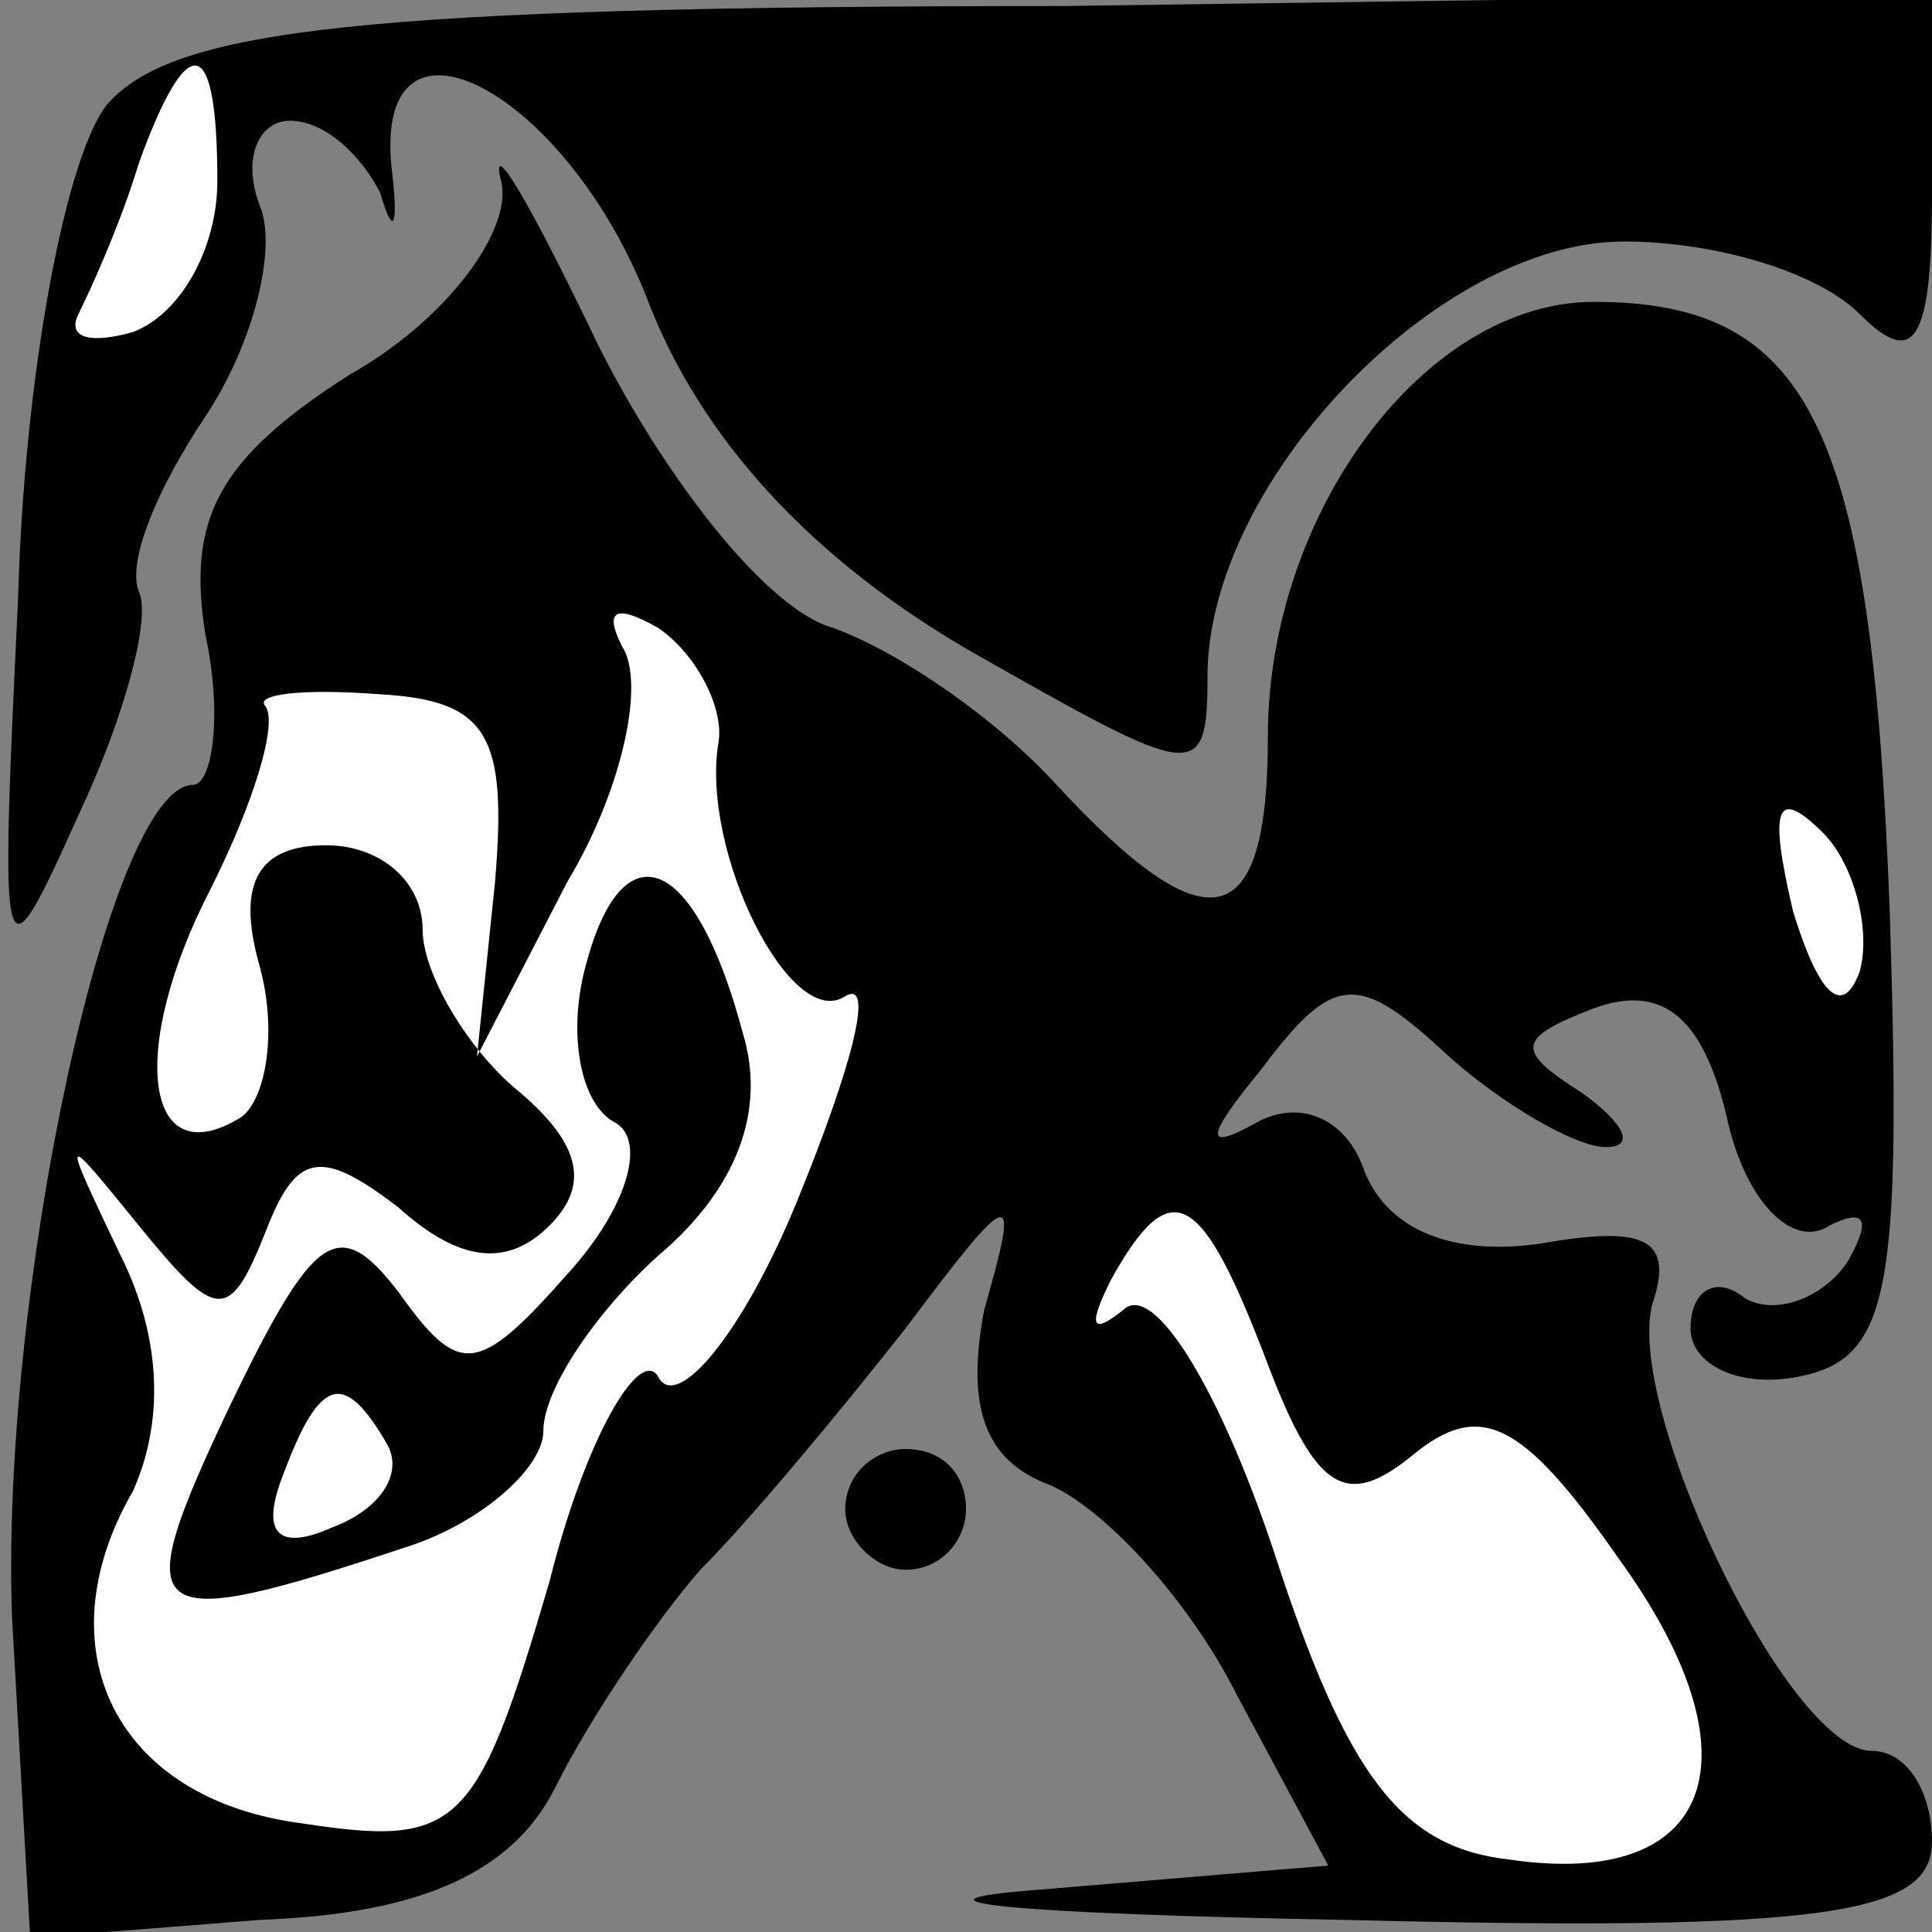 <?xml version="1.0" standalone="no"?>
<!DOCTYPE svg PUBLIC "-//W3C//DTD SVG 20010904//EN"
 "http://www.w3.org/TR/2001/REC-SVG-20010904/DTD/svg10.dtd">
<svg version="1.0" xmlns="http://www.w3.org/2000/svg"
 width="32pt" height="32pt" viewBox="0 0 32 32"
 preserveAspectRatio="xMidYMid meet">
<rect x="0" y="0" width="32" height="32" fill="#808080" stroke="none"/>
<g transform="translate(0,32) scale(0.1,-0.1)"
fill="#000000" stroke="none">
<path fill="#000000" stroke="none" d="M18 303 c-7 -8 -14 -45 -15 -82 -3 -63
-3 -65 10 -36 8 17 12 33 10 37 -2 5 3 17 11 29 8 12 12 28 9 35 -3 8 0 14 5
14 6 0 12 -6 15 -12 2 -7 3 -6 2 3 -4 31 28 15 42 -20 9 -24 28 -44 54 -59 37
-21 39 -22 39 -4 0 32 38 72 69 72 15 0 32 -5 39 -12 9 -9 12 -5 12 20 l0 33
-144 -2 c-117 0 -147 -4 -158 -16z"/>
<path fill="#ffffff" stroke="none" d="M36 290 c0 -11 -6 -22 -14 -25 -7 -2
-11 -1 -9 3 2 4 7 15 10 25 8 22 13 22 13 -3z"/>
<path fill="#000000" stroke="none" d="M83 290 c2 -8 -9 -23 -25 -32 -22 -14
-27 -24 -24 -43 3 -14 1 -25 -2 -25 -14 0 -32 -85 -30 -138 l3 -53 38 3 c27 1
42 8 49 22 6 12 17 28 24 36 8 8 23 26 34 40 18 24 19 24 13 3 -3 -16 0 -25
11 -29 9 -4 23 -19 31 -35 l15 -28 -48 -4 c-26 -2 -3 -4 51 -5 80 -2 97 1 97
13 0 8 -4 15 -10 15 -14 0 -42 59 -36 75 3 10 -2 12 -19 9 -14 -2 -25 2 -29
12 -3 9 -11 12 -18 8 -9 -5 -8 -2 1 9 12 16 16 16 31 2 9 -8 21 -15 26 -15 5
0 3 4 -4 9 -11 7 -11 9 2 14 11 4 18 -1 22 -18 3 -14 11 -22 17 -18 6 3 7 1 3
-6 -4 -6 -12 -9 -17 -6 -5 4 -9 1 -9 -5 0 -6 8 -10 18 -8 15 3 17 14 15 77 -3
80 -13 101 -49 101 -28 0 -54 -35 -54 -72 0 -33 -10 -35 -35 -8 -10 11 -26 22
-37 26 -11 3 -28 25 -39 47 -11 23 -18 35 -16 27z"/>
<path fill="#ffffff" stroke="none" d="M119 197 c-3 -18 12 -48 21 -42 5 3 1
-12 -8 -34 -9 -22 -20 -35 -23 -29 -3 5 -12 -10 -18 -34 -12 -41 -15 -44 -41
-40 -31 4 -43 29 -28 55 5 11 5 25 -2 39 -10 21 -10 21 3 5 13 -16 15 -16 21
-1 5 13 9 14 22 4 10 -9 18 -10 25 -3 7 7 5 14 -6 23 -8 7 -15 19 -15 26 0 8
-7 14 -16 14 -11 0 -15 -6 -11 -20 3 -11 1 -22 -3 -25 -16 -10 -19 11 -5 38 7
14 11 27 9 30 -2 2 6 3 19 2 18 -1 21 -7 19 -31 l-3 -29 15 29 c9 15 13 33 9
39 -3 6 -1 7 6 3 6 -4 11 -13 10 -19z"/>
<path fill="#ffffff" stroke="none" d="M308 159 c-3 -8 -7 -3 -11 10 -4 17 -3
21 5 13 5 -5 8 -16 6 -23z"/>
<path fill="#ffffff" stroke="none" d="M210 94 c8 -21 13 -24 24 -15 11 9 18
6 34 -17 24 -33 16 -55 -18 -50 -18 2 -27 14 -39 51 -9 27 -20 45 -25 40 -5
-4 -6 -3 -2 5 10 18 15 15 26 -14z"/>
<path fill="#000000" stroke="none" d="M97 160 c-3 -11 -1 -23 5 -26 5 -3 2
-14 -8 -25 -15 -17 -18 -17 -28 -3 -10 13 -14 10 -28 -19 -17 -36 -15 -38 30
-23 12 4 22 13 22 19 0 7 9 20 19 29 13 11 18 24 14 37 -8 30 -20 34 -26 11z"/>
<path fill="#ffffff" stroke="none" d="M64 81 c3 -5 -1 -11 -9 -14 -9 -4 -12
-1 -8 9 6 16 10 17 17 5z"/>
<path fill="#000000" stroke="none" d="M140 70 c0 -5 5 -10 10 -10 6 0 10 5
10 10 0 6 -4 10 -10 10 -5 0 -10 -4 -10 -10z"/>
</g>
</svg>
